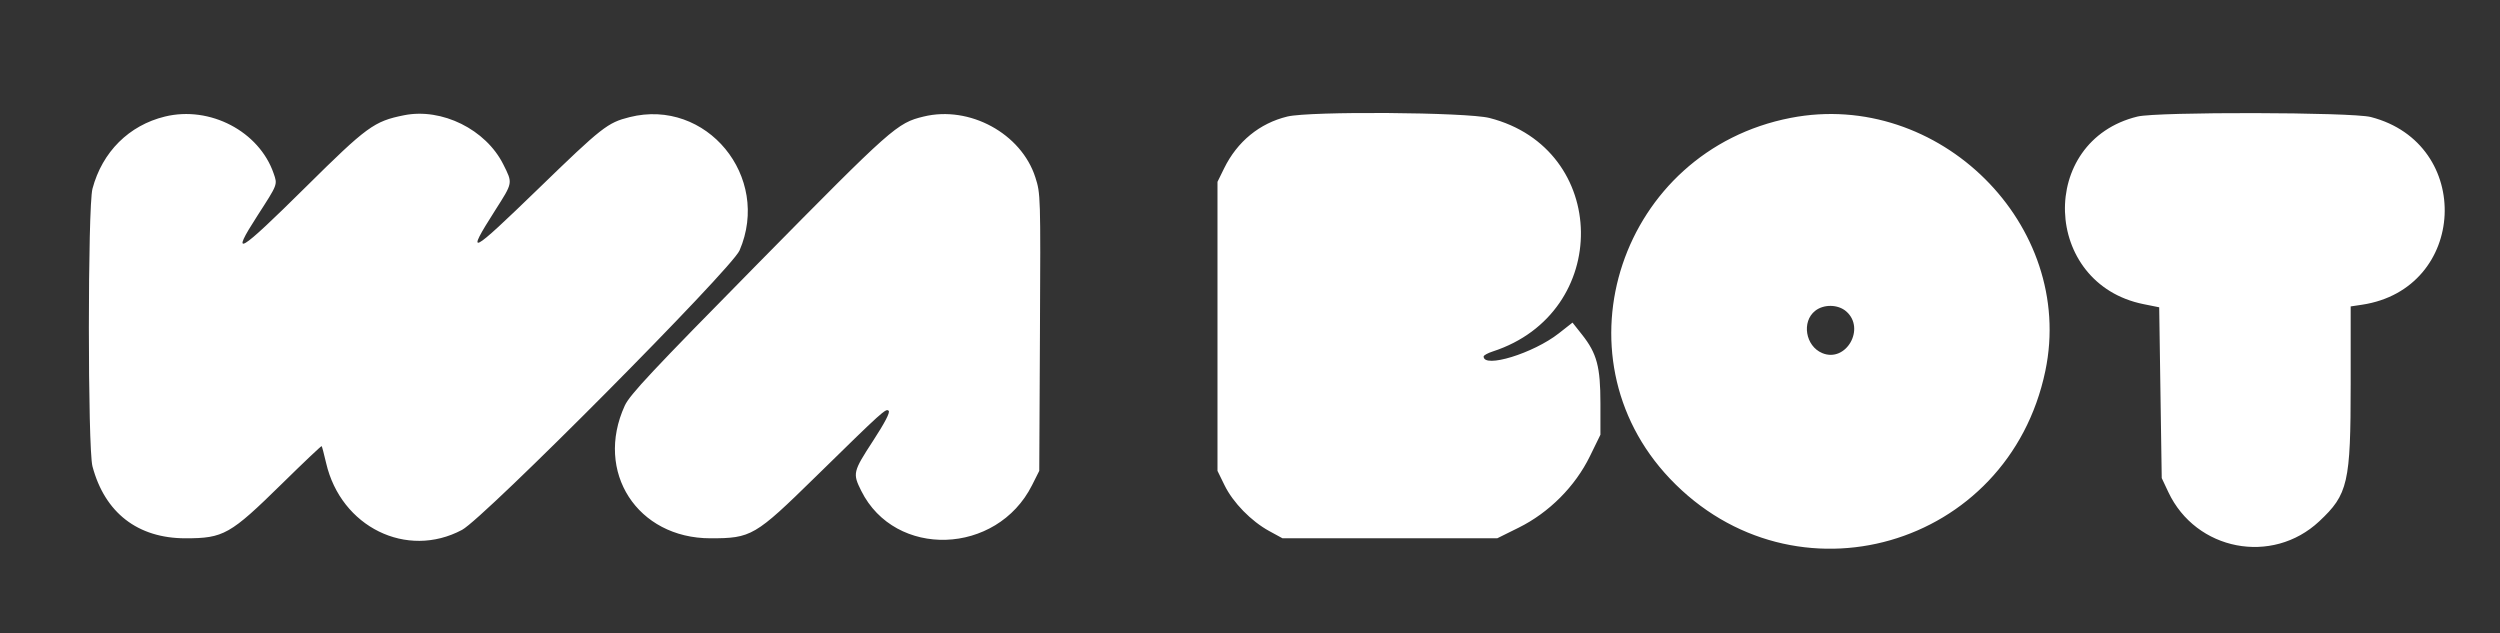 <svg id="svg" version="1.1" xmlns="http://www.w3.org/2000/svg" xmlns:xlink="http://www.w3.org/1999/xlink" width="400" height="101.349" viewBox="0, 0, 400,101.349"><rect x="0" y="0" width="400" height="101.349" fill="#333333" stroke="none"/><g id="svgg"><path id="path0" d="M26.397 18.646 C 20.640 20.046,16.364 24.301,14.796 30.193 C 14.026 33.083,14.026 71.734,14.796 74.624 C 16.773 82.050,22.046 86.127,29.672 86.127 C 35.777 86.127,36.826 85.534,45.096 77.413 C 48.538 74.031,51.405 71.315,51.466 71.376 C 51.527 71.437,51.849 72.661,52.182 74.095 C 54.553 84.320,65.082 89.494,73.926 84.781 C 77.466 82.894,117.045 43.044,118.326 40.077 C 123.422 28.270,113.021 15.655,100.735 18.741 C 97.209 19.627,96.328 20.318,86.179 30.156 C 75.137 40.858,74.402 41.230,79.213 33.674 C 82.087 29.160,82.053 29.354,80.529 26.305 C 77.732 20.708,70.701 17.227,64.644 18.440 C 59.847 19.400,58.712 20.230,48.916 29.930 C 38.128 40.613,36.714 41.453,41.179 34.525 C 44.475 29.410,44.411 29.575,43.780 27.742 C 41.462 21.015,33.591 16.896,26.397 18.646 M147.784 18.646 C 143.524 19.682,142.765 20.355,121.371 42.064 C 104.280 59.406,100.762 63.160,99.964 64.902 C 95.107 75.512,101.967 86.127,113.680 86.127 C 120.207 86.127,120.807 85.777,130.444 76.337 C 141.332 65.672,141.749 65.295,142.188 65.733 C 142.437 65.982,141.579 67.630,139.691 70.532 C 136.465 75.489,136.406 75.741,137.800 78.537 C 143.210 89.395,159.481 88.858,165.125 77.636 L 166.281 75.337 166.392 53.179 C 166.502 31.249,166.495 30.994,165.655 28.374 C 163.407 21.362,155.134 16.858,147.784 18.646 M205.973 18.646 C 201.529 19.727,197.966 22.645,195.862 26.927 L 194.798 29.094 194.798 52.216 L 194.798 75.337 195.930 77.649 C 197.290 80.425,200.188 83.392,203.083 84.971 L 205.202 86.127 222.380 86.127 L 239.558 86.127 242.992 84.425 C 247.849 82.018,252.023 77.833,254.384 73.003 L 256.069 69.557 256.069 64.547 C 256.069 58.670,255.503 56.550,253.128 53.545 L 251.602 51.615 249.404 53.340 C 245.340 56.530,237.380 58.980,237.380 57.040 C 237.380 56.857,238.030 56.496,238.825 56.239 C 257.917 50.053,257.563 23.798,238.321 18.877 C 234.690 17.948,209.579 17.769,205.973 18.646 M286.513 18.860 C 259.336 24.128,248.399 56.804,267.191 76.587 C 287.063 97.507,321.336 87.669,327.255 59.345 C 332.128 36.027,310.225 14.263,286.513 18.860 M342.004 18.646 C 326.002 22.537,326.736 45.395,342.967 48.663 L 345.472 49.167 345.674 62.830 L 345.877 76.493 346.938 78.745 C 351.349 88.106,363.538 90.465,371.073 83.416 C 375.691 79.096,376.108 77.276,376.108 61.427 L 376.108 49.028 377.923 48.756 C 394.765 46.230,395.852 22.982,379.328 18.722 C 376.273 17.935,345.190 17.871,342.004 18.646 M295.378 49.808 C 298.548 52.534,295.372 58.088,291.556 56.494 C 288.873 55.372,288.224 51.465,290.432 49.728 C 291.804 48.649,294.074 48.686,295.378 49.808 " stroke="none" fill="#ffffff" fill-rule="evenodd"></path></g></svg>